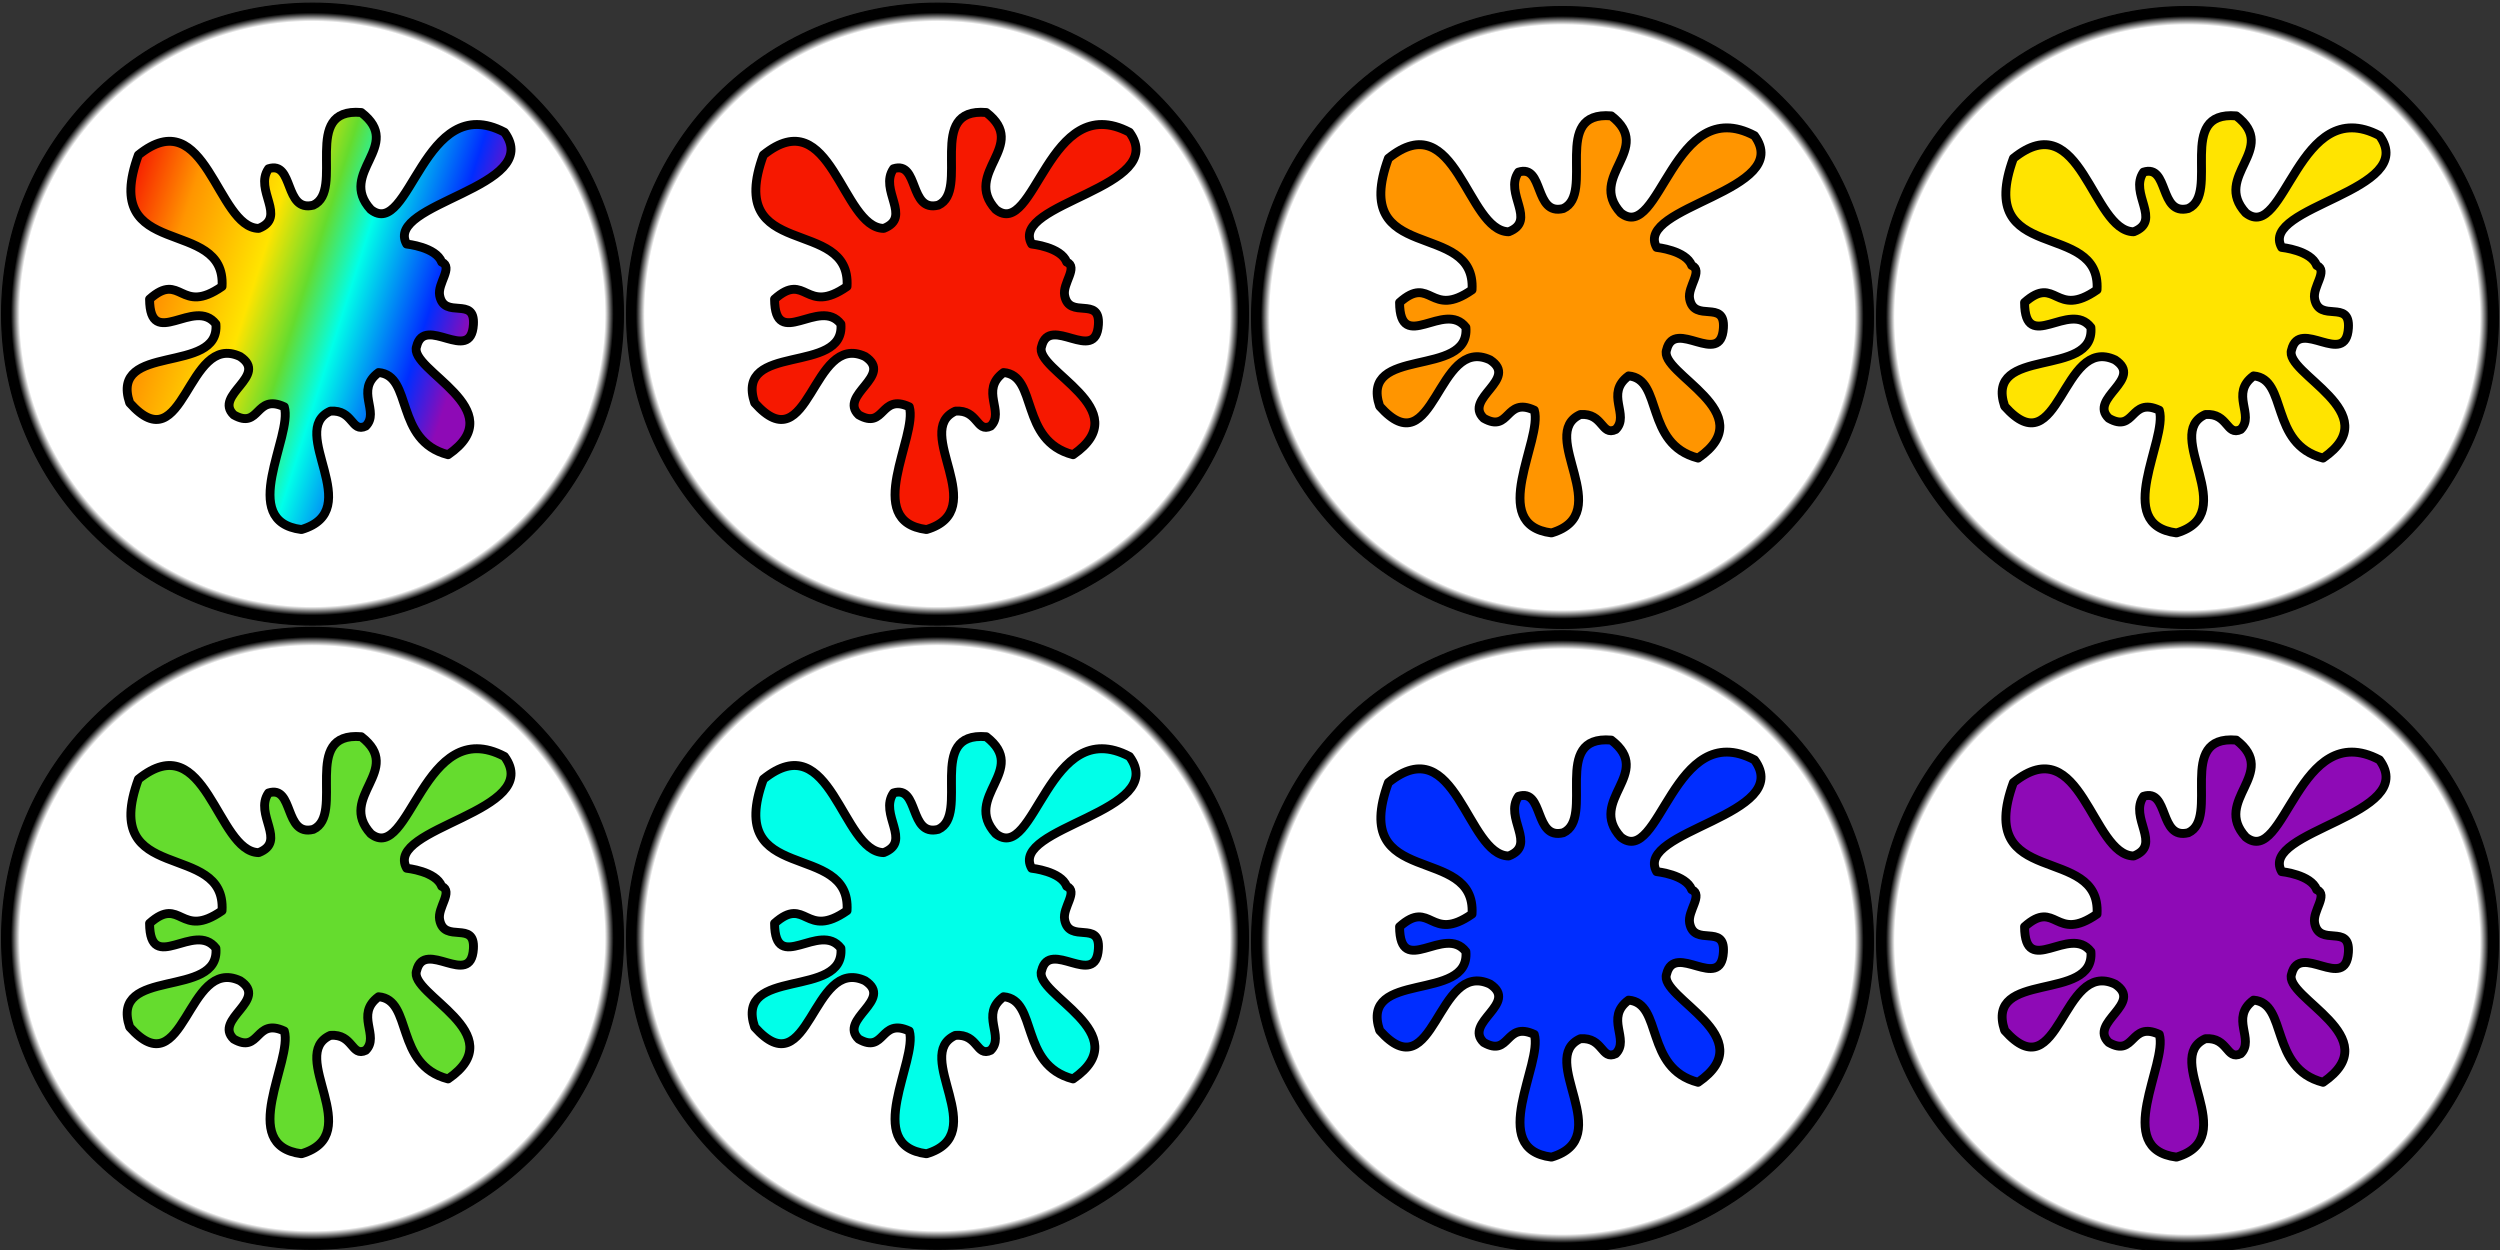 <?xml version="1.0" encoding="UTF-8" standalone="no"?>
<!-- Created with Inkscape (http://www.inkscape.org/) -->

<svg
   width="2048"
   height="1024"
   viewBox="0 0 541.867 270.933"
   version="1.1"
   id="svg1"
   inkscape:version="1.3.2 (091e20e, 2023-11-25, custom)"
   sodipodi:docname="[Temp]PaintBubbles.svg"
   inkscape:export-filename="[Temp]SpecialBubbles.svg"
   inkscape:export-xdpi="96"
   inkscape:export-ydpi="96"
   xml:space="preserve"
   xmlns:inkscape="http://www.inkscape.org/namespaces/inkscape"
   xmlns:sodipodi="http://sodipodi.sourceforge.net/DTD/sodipodi-0.dtd"
   xmlns:xlink="http://www.w3.org/1999/xlink"
   xmlns="http://www.w3.org/2000/svg"
   xmlns:svg="http://www.w3.org/2000/svg"><rect x="0" y="0" width="541.867" height="270.933" fill="#333333" stroke="none"/><sodipodi:namedview
     id="namedview1"
     pagecolor="#ffffff"
     bordercolor="#000000"
     borderopacity="0.25"
     inkscape:showpageshadow="2"
     inkscape:pageopacity="0.0"
     inkscape:pagecheckerboard="0"
     inkscape:deskcolor="#d1d1d1"
     inkscape:document-units="px"
     inkscape:zoom="0.25858552"
     inkscape:cx="373.18408"
     inkscape:cy="156.6213"
     inkscape:window-width="1920"
     inkscape:window-height="1017"
     inkscape:window-x="-8"
     inkscape:window-y="-8"
     inkscape:window-maximized="1"
     inkscape:current-layer="layer3"
     showgrid="true"><inkscape:grid
       id="grid1"
       units="px"
       originx="0"
       originy="0"
       spacingx="33.867"
       spacingy="33.867"
       empcolor="#0099e5"
       empopacity="0.302"
       color="#0099e5"
       opacity="0.149"
       empspacing="4"
       dotted="false"
       gridanglex="30"
       gridanglez="30"
       visible="true" /></sodipodi:namedview><defs
     id="defs1"><linearGradient
       id="linearGradient33"
       inkscape:collect="always"><stop
         style="stop-color:#f61800;stop-opacity:1;"
         offset="0"
         id="stop33" /><stop
         style="stop-color:#ff9500;stop-opacity:1;"
         offset="0.145"
         id="stop35" /><stop
         style="stop-color:#ffe400;stop-opacity:1;"
         offset="0.336"
         id="stop36" /><stop
         style="stop-color:#65dc2e;stop-opacity:1;"
         offset="0.447"
         id="stop37" /><stop
         style="stop-color:#00ffe9;stop-opacity:1;"
         offset="0.544"
         id="stop38" /><stop
         style="stop-color:#002dff;stop-opacity:1;"
         offset="0.725"
         id="stop39" /><stop
         style="stop-color:#8e0ab6;stop-opacity:1;"
         offset="0.822"
         id="stop40" /></linearGradient><linearGradient
       id="linearGradient2"
       inkscape:collect="always"><stop
         style="stop-color:#ffffff;stop-opacity:1;"
         offset="0.932"
         id="stop2" /><stop
         style="stop-color:#000000;stop-opacity:1;"
         offset="0.96"
         id="stop3" /></linearGradient><radialGradient
       inkscape:collect="always"
       xlink:href="#linearGradient2"
       id="radialGradient5"
       gradientUnits="userSpaceOnUse"
       gradientTransform="matrix(1.551,0,0,1.551,55.201,-61.366)"
       cx="182.734"
       cy="83.919"
       fx="182.734"
       fy="83.919"
       r="43.866" /><radialGradient
       inkscape:collect="always"
       xlink:href="#linearGradient2"
       id="radialGradient19"
       gradientUnits="userSpaceOnUse"
       gradientTransform="matrix(1.551,0,0,1.551,55.201,-61.366)"
       cx="182.734"
       cy="83.919"
       fx="182.734"
       fy="83.919"
       r="43.866" /><radialGradient
       inkscape:collect="always"
       xlink:href="#linearGradient2"
       id="radialGradient20"
       gradientUnits="userSpaceOnUse"
       gradientTransform="matrix(1.551,0,0,1.551,55.201,-61.366)"
       cx="182.734"
       cy="83.919"
       fx="182.734"
       fy="83.919"
       r="43.866" /><radialGradient
       inkscape:collect="always"
       xlink:href="#linearGradient2"
       id="radialGradient21"
       gradientUnits="userSpaceOnUse"
       gradientTransform="matrix(1.551,0,0,1.551,55.201,-61.366)"
       cx="182.734"
       cy="83.919"
       fx="182.734"
       fy="83.919"
       r="43.866" /><radialGradient
       inkscape:collect="always"
       xlink:href="#linearGradient2"
       id="radialGradient30"
       gradientUnits="userSpaceOnUse"
       gradientTransform="matrix(1.551,0,0,1.551,55.201,-61.366)"
       cx="182.734"
       cy="83.919"
       fx="182.734"
       fy="83.919"
       r="43.866" /><radialGradient
       inkscape:collect="always"
       xlink:href="#linearGradient2"
       id="radialGradient31"
       gradientUnits="userSpaceOnUse"
       gradientTransform="matrix(1.551,0,0,1.551,55.201,-61.366)"
       cx="182.734"
       cy="83.919"
       fx="182.734"
       fy="83.919"
       r="43.866" /><radialGradient
       inkscape:collect="always"
       xlink:href="#linearGradient2"
       id="radialGradient32"
       gradientUnits="userSpaceOnUse"
       gradientTransform="matrix(1.551,0,0,1.551,55.201,-61.366)"
       cx="182.734"
       cy="83.919"
       fx="182.734"
       fy="83.919"
       r="43.866" /><radialGradient
       inkscape:collect="always"
       xlink:href="#linearGradient2"
       id="radialGradient33"
       gradientUnits="userSpaceOnUse"
       gradientTransform="matrix(1.551,0,0,1.551,55.201,-61.366)"
       cx="182.734"
       cy="83.919"
       fx="182.734"
       fy="83.919"
       r="43.866" /><linearGradient
       inkscape:collect="always"
       xlink:href="#linearGradient33"
       id="linearGradient34"
       x1="289.569"
       y1="68.466"
       x2="382.666"
       y2="97.991"
       gradientUnits="userSpaceOnUse" /></defs><g
     inkscape:groupmode="layer"
     id="layer3"
     inkscape:label="Calque 3"
     style="display:inline"><g
       id="g5"
       inkscape:label="Purple"
       transform="translate(135.467,135.296)"><circle
         style="fill:url(#radialGradient30);fill-opacity:1;stroke:#000000;stroke-width:0.265;stroke-dasharray:none;stroke-opacity:1"
         id="circle2"
         cx="338.667"
         cy="68.813"
         r="67.386"
         inkscape:label="Back" /><path
         id="path2"
         style="fill:#8e0ab6;fill-opacity:1;stroke:#000000;stroke-width:1.927;stroke-linecap:round;stroke-linejoin:round"
         d="m 350.199,93.089 c -3.124,1.505 -2.678,-3.603 -7.655,-3.246 -9.441,4.254 8.022,21.42 -6.266,25.666 -13.98,-1.766 -1.819,-20.245 -3.724,-26.597 -6.379,-2.961 -5.196,5.029 -10.948,1.749 -4.499,-4.308 7.687,-8.471 1.372,-12.653 -11.647,-5.458 -11.931,23.5 -23.938,10.046 -4.448,-13.214 19.639,-5.977 18.688,-17.091 -4.609,-6.01 -14.302,5.917 -14.376,-5.401 6.898,-6.143 6.557,3.645 15.707,-2.735 0.926,-15.429 -26.636,-5.228 -18.132,-28.503 14.744,-11.898 16.947,15.802 26.087,15.913 6.243,-2.446 -1.084,-8.308 2.122,-12.93 5.574,-1.783 3.296,9.506 9.698,7.893 6.963,-3.164 -2.794,-21.212 10.407,-20.084 9.393,7.243 -5.306,12.976 2.055,21.024 8.546,6.743 11.315,-26.051 28.984,-16.744 8.79,12.024 -26.25,15.295 -21.201,24.232 0,0 6.368,0.638 7.591,3.913 2.567,1.113 -0.943,4.578 -0.449,7.226 0.989,5.295 7.727,0.051 7.324,6.322 -0.561,8.726 -10.604,-2.311 -12.312,4.732 -1.869,5.105 21.146,13.608 6.823,23.469 -11.701,-3.023 -7.571,-17.198 -15.07,-17.813 -5.217,3.855 0.347,8.501 -2.788,11.611 z"
         sodipodi:nodetypes="cccccccccccccccccccsscccc" /></g><g
       id="g21"
       inkscape:label="Blue"
       transform="translate(0,135.296)"><circle
         style="fill:url(#radialGradient33);fill-opacity:1;stroke:#000000;stroke-width:0.265;stroke-dasharray:none;stroke-opacity:1"
         id="circle20"
         cx="338.667"
         cy="68.813"
         r="67.386"
         inkscape:label="Back" /><path
         id="path20"
         style="fill:#002dff;fill-opacity:1;stroke:#000000;stroke-width:1.927;stroke-linecap:round;stroke-linejoin:round"
         d="m 350.199,93.089 c -3.124,1.505 -2.678,-3.603 -7.655,-3.246 -9.441,4.254 8.022,21.42 -6.266,25.666 -13.98,-1.766 -1.819,-20.245 -3.724,-26.597 -6.379,-2.961 -5.196,5.029 -10.948,1.749 -4.499,-4.308 7.687,-8.471 1.372,-12.653 -11.647,-5.458 -11.931,23.5 -23.938,10.046 -4.448,-13.214 19.639,-5.977 18.688,-17.091 -4.609,-6.01 -14.302,5.917 -14.376,-5.401 6.898,-6.143 6.557,3.645 15.707,-2.735 0.926,-15.429 -26.636,-5.228 -18.132,-28.503 14.744,-11.898 16.947,15.802 26.087,15.913 6.243,-2.446 -1.084,-8.308 2.122,-12.93 5.574,-1.783 3.296,9.506 9.698,7.893 6.963,-3.164 -2.794,-21.212 10.407,-20.084 9.393,7.243 -5.306,12.976 2.055,21.024 8.546,6.743 11.315,-26.051 28.984,-16.744 8.79,12.024 -26.25,15.295 -21.201,24.232 0,0 6.368,0.638 7.591,3.913 2.567,1.113 -0.943,4.578 -0.449,7.226 0.989,5.295 7.727,0.051 7.324,6.322 -0.561,8.726 -10.604,-2.311 -12.312,4.732 -1.869,5.105 21.146,13.608 6.823,23.469 -11.701,-3.023 -7.571,-17.198 -15.07,-17.813 -5.217,3.855 0.347,8.501 -2.788,11.611 z"
         sodipodi:nodetypes="cccccccccccccccccccsscccc" /></g><g
       id="g19"
       inkscape:label="Cyan"
       transform="translate(-135.467,134.564)"><circle
         style="fill:url(#radialGradient32);fill-opacity:1;stroke:#000000;stroke-width:0.265;stroke-dasharray:none;stroke-opacity:1"
         id="circle5"
         cx="338.667"
         cy="68.813"
         r="67.386"
         inkscape:label="Back" /><path
         id="path17"
         style="fill:#00ffe9;fill-opacity:1;stroke:#000000;stroke-width:1.927;stroke-linecap:round;stroke-linejoin:round"
         d="m 350.199,93.089 c -3.124,1.505 -2.678,-3.603 -7.655,-3.246 -9.441,4.254 8.022,21.42 -6.266,25.666 -13.98,-1.766 -1.819,-20.245 -3.724,-26.597 -6.379,-2.961 -5.196,5.029 -10.948,1.749 -4.499,-4.308 7.687,-8.471 1.372,-12.653 -11.647,-5.458 -11.931,23.5 -23.938,10.046 -4.448,-13.214 19.639,-5.977 18.688,-17.091 -4.609,-6.01 -14.302,5.917 -14.376,-5.401 6.898,-6.143 6.557,3.645 15.707,-2.735 0.926,-15.429 -26.636,-5.228 -18.132,-28.503 14.744,-11.898 16.947,15.802 26.087,15.913 6.243,-2.446 -1.084,-8.308 2.122,-12.93 5.574,-1.783 3.296,9.506 9.698,7.893 6.963,-3.164 -2.794,-21.212 10.407,-20.084 9.393,7.243 -5.306,12.976 2.055,21.024 8.546,6.743 11.315,-26.051 28.984,-16.744 8.79,12.024 -26.25,15.295 -21.201,24.232 0,0 6.368,0.638 7.591,3.913 2.567,1.113 -0.943,4.578 -0.449,7.226 0.989,5.295 7.727,0.051 7.324,6.322 -0.561,8.726 -10.604,-2.311 -12.312,4.732 -1.869,5.105 21.146,13.608 6.823,23.469 -11.701,-3.023 -7.571,-17.198 -15.07,-17.813 -5.217,3.855 0.347,8.501 -2.788,11.611 z"
         sodipodi:nodetypes="cccccccccccccccccccsscccc" /></g><g
       id="g20"
       inkscape:label="Green"
       transform="translate(-270.933,134.564)"><circle
         style="fill:url(#radialGradient31);fill-opacity:1;stroke:#000000;stroke-width:0.265;stroke-dasharray:none;stroke-opacity:1"
         id="circle19"
         cx="338.667"
         cy="68.813"
         r="67.386"
         inkscape:label="Back" /><path
         id="path19"
         style="fill:#65dc2e;fill-opacity:1;stroke:#000000;stroke-width:1.927;stroke-linecap:round;stroke-linejoin:round"
         d="m 350.199,93.089 c -3.124,1.505 -2.678,-3.603 -7.655,-3.246 -9.441,4.254 8.022,21.42 -6.266,25.666 -13.98,-1.766 -1.819,-20.245 -3.724,-26.597 -6.379,-2.961 -5.196,5.029 -10.948,1.749 -4.499,-4.308 7.687,-8.471 1.372,-12.653 -11.647,-5.458 -11.931,23.5 -23.938,10.046 -4.448,-13.214 19.639,-5.977 18.688,-17.091 -4.609,-6.01 -14.302,5.917 -14.376,-5.401 6.898,-6.143 6.557,3.645 15.707,-2.735 0.926,-15.429 -26.636,-5.228 -18.132,-28.503 14.744,-11.898 16.947,15.802 26.087,15.913 6.243,-2.446 -1.084,-8.308 2.122,-12.93 5.574,-1.783 3.296,9.506 9.698,7.893 6.963,-3.164 -2.794,-21.212 10.407,-20.084 9.393,7.243 -5.306,12.976 2.055,21.024 8.546,6.743 11.315,-26.051 28.984,-16.744 8.79,12.024 -26.25,15.295 -21.201,24.232 0,0 6.368,0.638 7.591,3.913 2.567,1.113 -0.943,4.578 -0.449,7.226 0.989,5.295 7.727,0.051 7.324,6.322 -0.561,8.726 -10.604,-2.311 -12.312,4.732 -1.869,5.105 21.146,13.608 6.823,23.469 -11.701,-3.023 -7.571,-17.198 -15.07,-17.813 -5.217,3.855 0.347,8.501 -2.788,11.611 z"
         sodipodi:nodetypes="cccccccccccccccccccsscccc" /></g><g
       id="g27"
       inkscape:label="Yellow"
       transform="translate(135.467)"><circle
         style="fill:url(#radialGradient21);fill-opacity:1;stroke:#000000;stroke-width:0.265;stroke-dasharray:none;stroke-opacity:1"
         id="circle21"
         cx="338.667"
         cy="68.813"
         r="67.386"
         inkscape:label="Back" /><path
         id="path26"
         style="fill:#ffe400;fill-opacity:1;stroke:#000000;stroke-width:1.927;stroke-linecap:round;stroke-linejoin:round"
         d="m 350.199,93.089 c -3.124,1.505 -2.678,-3.603 -7.655,-3.246 -9.441,4.254 8.022,21.42 -6.266,25.666 -13.98,-1.766 -1.819,-20.245 -3.724,-26.597 -6.379,-2.961 -5.196,5.029 -10.948,1.749 -4.499,-4.308 7.687,-8.471 1.372,-12.653 -11.647,-5.458 -11.931,23.5 -23.938,10.046 -4.448,-13.214 19.639,-5.977 18.688,-17.091 -4.609,-6.01 -14.302,5.917 -14.376,-5.401 6.898,-6.143 6.557,3.645 15.707,-2.735 0.926,-15.429 -26.636,-5.228 -18.132,-28.503 14.744,-11.898 16.947,15.802 26.087,15.913 6.243,-2.446 -1.084,-8.308 2.122,-12.93 5.574,-1.783 3.296,9.506 9.698,7.893 6.963,-3.164 -2.794,-21.212 10.407,-20.084 9.393,7.243 -5.306,12.976 2.055,21.024 8.546,6.743 11.315,-26.051 28.984,-16.744 8.79,12.024 -26.25,15.295 -21.201,24.232 0,0 6.368,0.638 7.591,3.913 2.567,1.113 -0.943,4.578 -0.449,7.226 0.989,5.295 7.727,0.051 7.324,6.322 -0.561,8.726 -10.604,-2.311 -12.312,4.732 -1.869,5.105 21.146,13.608 6.823,23.469 -11.701,-3.023 -7.571,-17.198 -15.07,-17.813 -5.217,3.855 0.347,8.501 -2.788,11.611 z"
         sodipodi:nodetypes="cccccccccccccccccccsscccc" /></g><g
       id="g28"
       inkscape:label="Orange"><circle
         style="fill:url(#radialGradient5);fill-opacity:1;stroke:#000000;stroke-width:0.265;stroke-dasharray:none;stroke-opacity:1"
         id="circle27"
         cx="338.667"
         cy="68.813"
         r="67.386"
         inkscape:label="Back" /><path
         id="path27"
         style="fill:#ff9500;fill-opacity:1;stroke:#000000;stroke-width:1.927;stroke-linecap:round;stroke-linejoin:round"
         d="m 350.199,93.089 c -3.124,1.505 -2.678,-3.603 -7.655,-3.246 -9.441,4.254 8.022,21.42 -6.266,25.666 -13.98,-1.766 -1.819,-20.245 -3.724,-26.597 -6.379,-2.961 -5.196,5.029 -10.948,1.749 -4.499,-4.308 7.687,-8.471 1.372,-12.653 -11.647,-5.458 -11.931,23.5 -23.938,10.046 -4.448,-13.214 19.639,-5.977 18.688,-17.091 -4.609,-6.01 -14.302,5.917 -14.376,-5.401 6.898,-6.143 6.557,3.645 15.707,-2.735 0.926,-15.429 -26.636,-5.228 -18.132,-28.503 14.744,-11.898 16.947,15.802 26.087,15.913 6.243,-2.446 -1.084,-8.308 2.122,-12.93 5.574,-1.783 3.296,9.506 9.698,7.893 6.963,-3.164 -2.794,-21.212 10.407,-20.084 9.393,7.243 -5.306,12.976 2.055,21.024 8.546,6.743 11.315,-26.051 28.984,-16.744 8.79,12.024 -26.25,15.295 -21.201,24.232 0,0 6.368,0.638 7.591,3.913 2.567,1.113 -0.943,4.578 -0.449,7.226 0.989,5.295 7.727,0.051 7.324,6.322 -0.561,8.726 -10.604,-2.311 -12.312,4.732 -1.869,5.105 21.146,13.608 6.823,23.469 -11.701,-3.023 -7.571,-17.198 -15.07,-17.813 -5.217,3.855 0.347,8.501 -2.788,11.611 z"
         sodipodi:nodetypes="cccccccccccccccccccsscccc" /></g><g
       id="g29"
       inkscape:label="Red"
       transform="translate(-135.467,-0.732)"><circle
         style="fill:url(#radialGradient19);fill-opacity:1;stroke:#000000;stroke-width:0.265;stroke-dasharray:none;stroke-opacity:1"
         id="circle28"
         cx="338.667"
         cy="68.813"
         r="67.386"
         inkscape:label="Back" /><path
         id="path28"
         style="fill:#f61800;fill-opacity:1;stroke:#000000;stroke-width:1.927;stroke-linecap:round;stroke-linejoin:round"
         d="m 350.199,93.089 c -3.124,1.505 -2.678,-3.603 -7.655,-3.246 -9.441,4.254 8.022,21.42 -6.266,25.666 -13.98,-1.766 -1.819,-20.245 -3.724,-26.597 -6.379,-2.961 -5.196,5.029 -10.948,1.749 -4.499,-4.308 7.687,-8.471 1.372,-12.653 -11.647,-5.458 -11.931,23.5 -23.938,10.046 -4.448,-13.214 19.639,-5.977 18.688,-17.091 -4.609,-6.01 -14.302,5.917 -14.376,-5.401 6.898,-6.143 6.557,3.645 15.707,-2.735 0.926,-15.429 -26.636,-5.228 -18.132,-28.503 14.744,-11.898 16.947,15.802 26.087,15.913 6.243,-2.446 -1.084,-8.308 2.122,-12.93 5.574,-1.783 3.296,9.506 9.698,7.893 6.963,-3.164 -2.794,-21.212 10.407,-20.084 9.393,7.243 -5.306,12.976 2.055,21.024 8.546,6.743 11.315,-26.051 28.984,-16.744 8.79,12.024 -26.25,15.295 -21.201,24.232 0,0 6.368,0.638 7.591,3.913 2.567,1.113 -0.943,4.578 -0.449,7.226 0.989,5.295 7.727,0.051 7.324,6.322 -0.561,8.726 -10.604,-2.311 -12.312,4.732 -1.869,5.105 21.146,13.608 6.823,23.469 -11.701,-3.023 -7.571,-17.198 -15.07,-17.813 -5.217,3.855 0.347,8.501 -2.788,11.611 z"
         sodipodi:nodetypes="cccccccccccccccccccsscccc" /></g><g
       id="g30"
       inkscape:label="Icon"
       transform="translate(-270.933,-0.732)"><circle
         style="fill:url(#radialGradient20);fill-opacity:1;stroke:#000000;stroke-width:0.265;stroke-dasharray:none;stroke-opacity:1"
         id="circle29"
         cx="338.667"
         cy="68.813"
         r="67.386"
         inkscape:label="Back" /><path
         id="path29"
         style="fill:url(#linearGradient34);stroke:#000000;stroke-width:1.927;stroke-linecap:round;stroke-linejoin:round"
         d="m 350.199,93.089 c -3.124,1.505 -2.678,-3.603 -7.655,-3.246 -9.441,4.254 8.022,21.42 -6.266,25.666 -13.98,-1.766 -1.819,-20.245 -3.724,-26.597 -6.379,-2.961 -5.196,5.029 -10.948,1.749 -4.499,-4.308 7.687,-8.471 1.372,-12.653 -11.647,-5.458 -11.931,23.5 -23.938,10.046 -4.448,-13.214 19.639,-5.977 18.688,-17.091 -4.609,-6.01 -14.302,5.917 -14.376,-5.401 6.898,-6.143 6.557,3.645 15.707,-2.735 0.926,-15.429 -26.636,-5.228 -18.132,-28.503 14.744,-11.898 16.947,15.802 26.087,15.913 6.243,-2.446 -1.084,-8.308 2.122,-12.93 5.574,-1.783 3.296,9.506 9.698,7.893 6.963,-3.164 -2.794,-21.212 10.407,-20.084 9.393,7.243 -5.306,12.976 2.055,21.024 8.546,6.743 11.315,-26.051 28.984,-16.744 8.79,12.024 -26.25,15.295 -21.201,24.232 0,0 6.368,0.638 7.591,3.913 2.567,1.113 -0.943,4.578 -0.449,7.226 0.989,5.295 7.727,0.051 7.324,6.322 -0.561,8.726 -10.604,-2.311 -12.312,4.732 -1.869,5.105 21.146,13.608 6.823,23.469 -11.701,-3.023 -7.571,-17.198 -15.07,-17.813 -5.217,3.855 0.347,8.501 -2.788,11.611 z"
         sodipodi:nodetypes="cccccccccccccccccccsscccc" /></g></g></svg>
